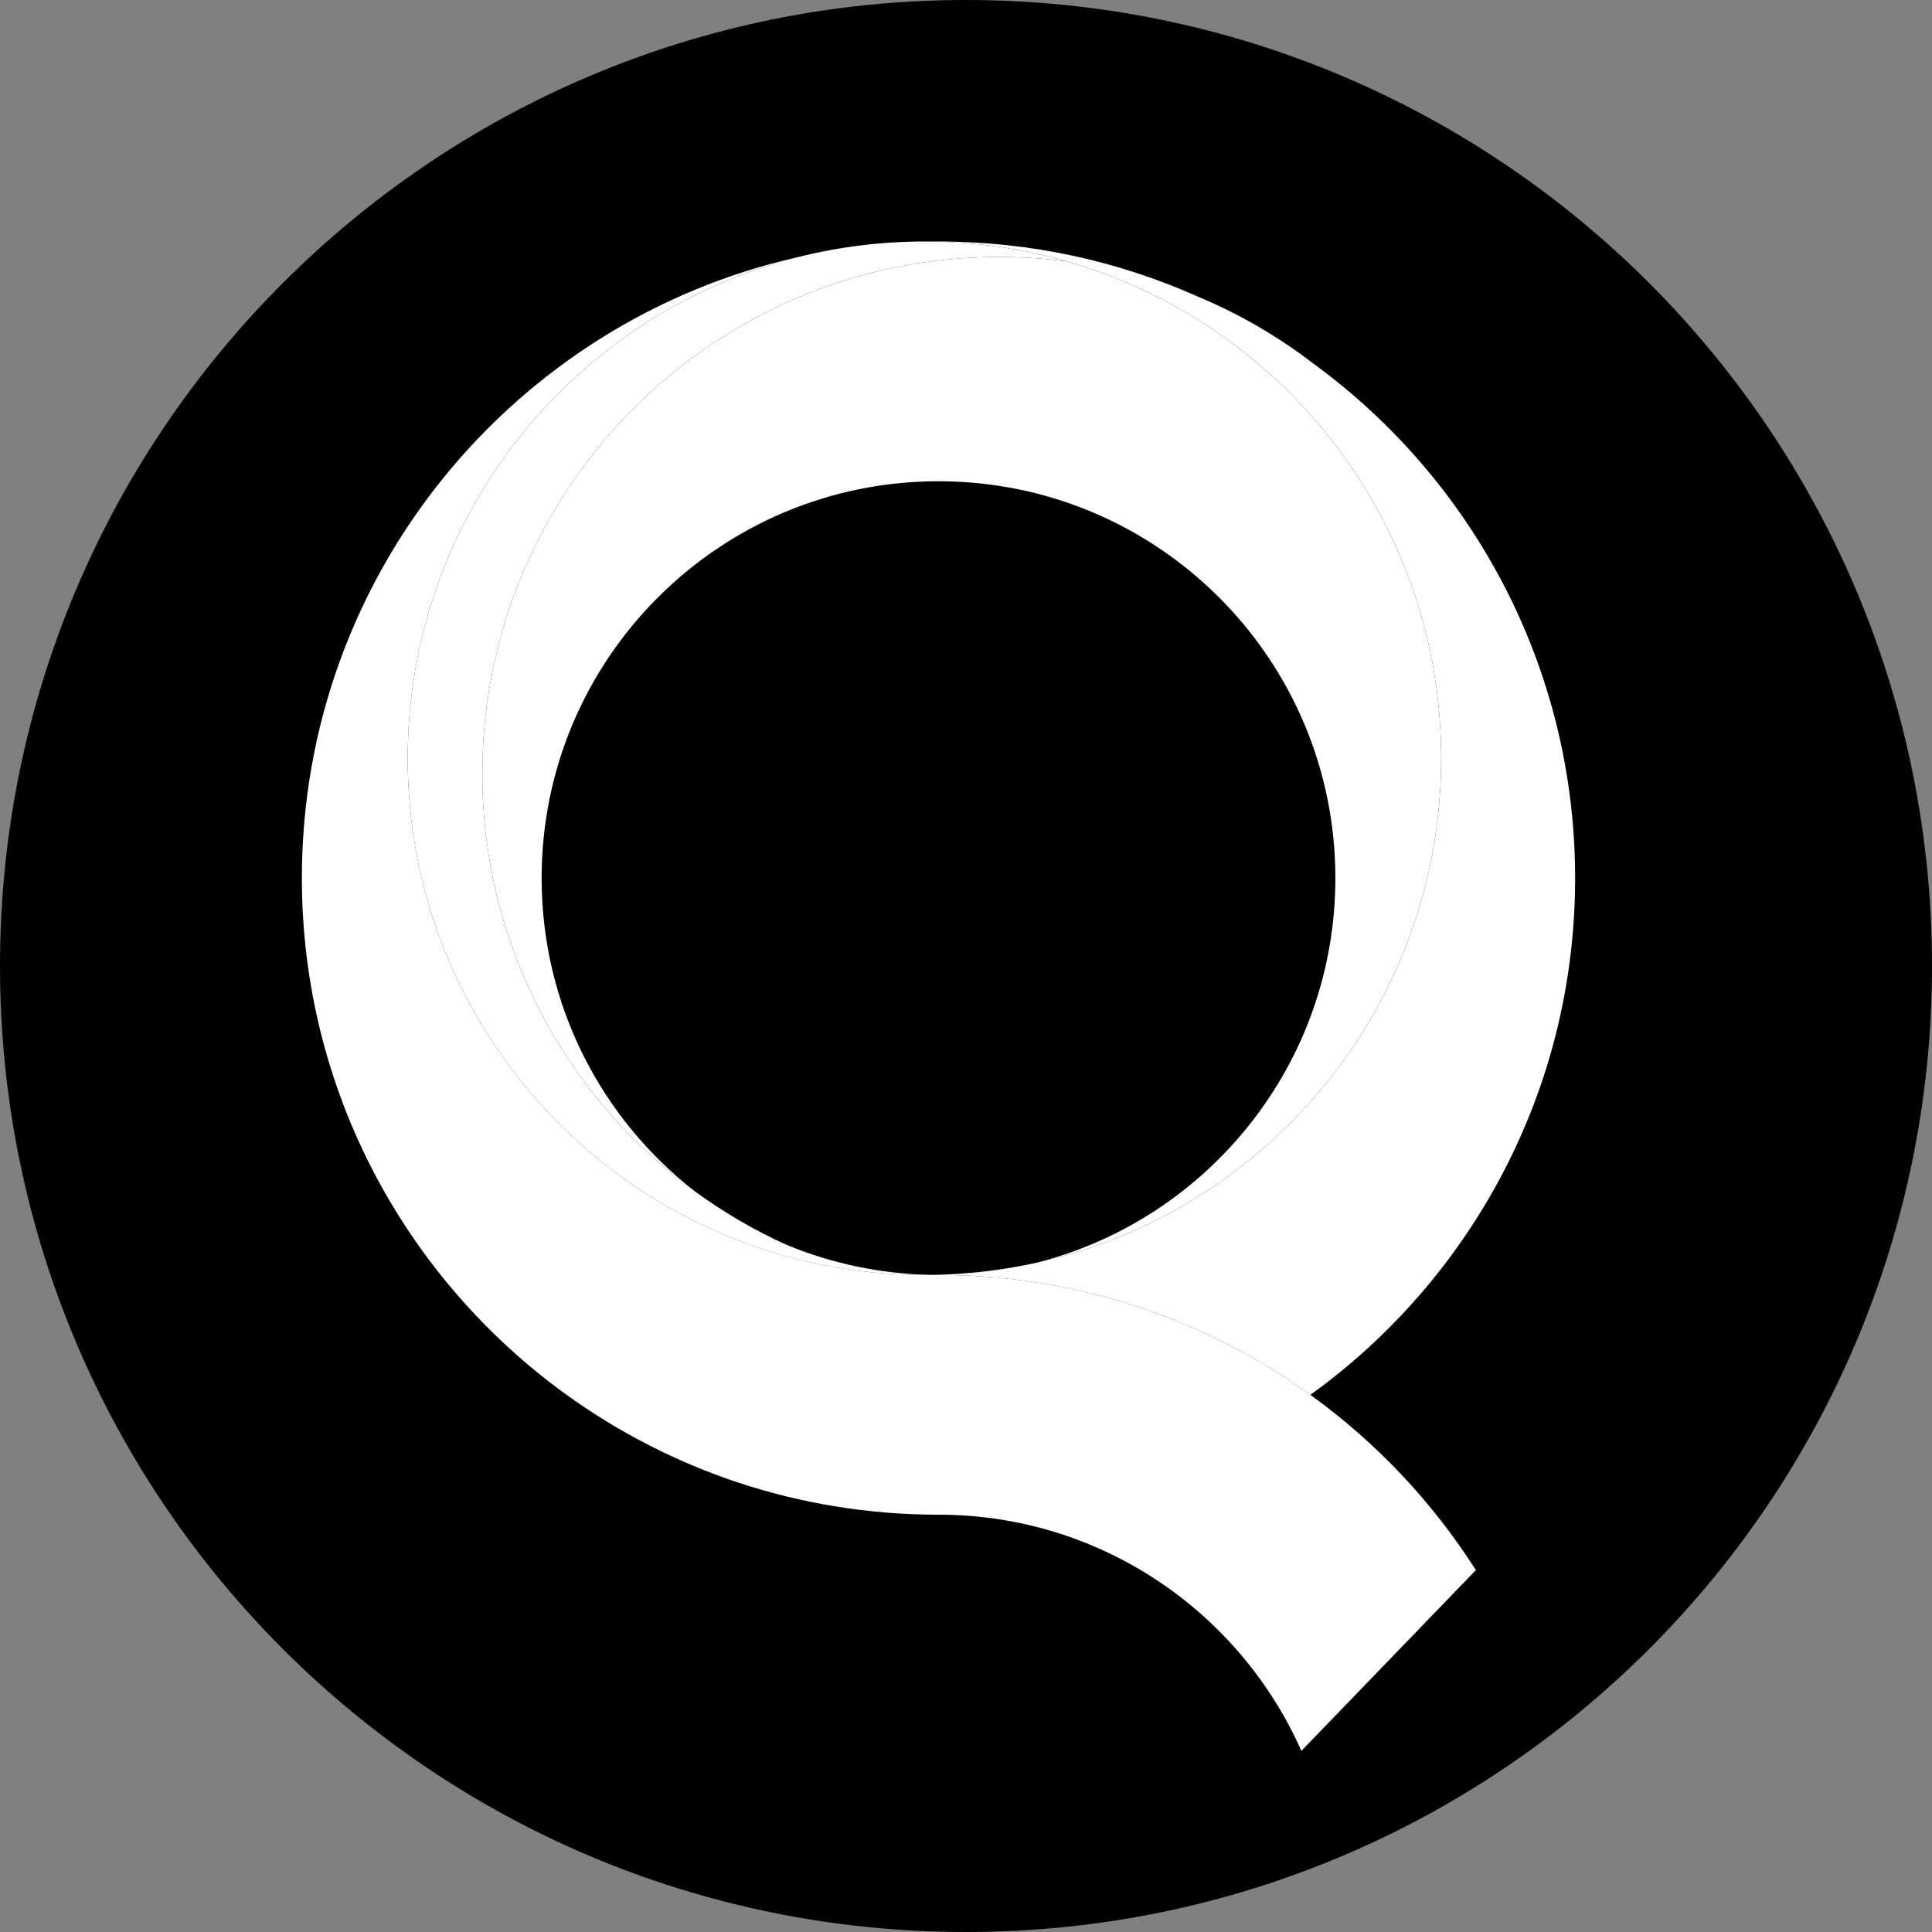 <svg width="32" height="32" viewBox="0 0 32 32" fill="none" xmlns="http://www.w3.org/2000/svg">
<rect x="0" y="0" width="32" height="32" fill="#808080" stroke="none"/>
<path d="M32 16C32 24.837 24.837 32 16 32C7.163 32 0 24.837 0 16C0 7.163 7.163 0 16 0C24.837 0 32 7.163 32 16Z" fill="black"/>
<path d="M15.516 25.089C15.525 25.089 15.535 25.089 15.544 25.089C15.554 25.089 15.564 25.089 15.573 25.089C15.564 25.089 15.554 25.088 15.544 25.088C15.535 25.088 15.525 25.089 15.516 25.089Z" fill="white"/>
<path d="M15.516 21.118C15.525 21.118 15.535 21.118 15.544 21.118C15.554 21.118 15.564 21.118 15.573 21.118C15.564 21.118 15.554 21.117 15.544 21.117C15.535 21.117 15.525 21.117 15.516 21.118Z" fill="white"/>
<path d="M7.989 12.814C7.989 15.658 9.376 18.177 11.51 19.733C9.965 18.531 8.971 16.654 8.971 14.544C8.971 10.914 11.914 7.971 15.544 7.971C19.175 7.971 22.118 10.914 22.118 14.544C22.118 17.612 20.017 20.188 17.175 20.913C21.006 20.063 23.87 16.645 23.87 12.559C23.87 8.65 21.249 5.353 17.668 4.329C17.301 4.281 16.927 4.256 16.547 4.256C11.821 4.256 7.989 8.088 7.989 12.814Z" fill="white"/>
<path d="M16.547 4.256C16.927 4.256 17.302 4.281 17.668 4.329C16.955 4.125 16.204 4.012 15.428 4.001C15.389 4.001 15.35 4 15.312 4C14.593 4 13.895 4.089 13.227 4.256C9.508 5.187 6.753 8.551 6.753 12.559C6.753 16.906 9.993 20.495 14.191 21.045C14.557 21.093 14.931 21.118 15.312 21.118C15.351 21.118 15.389 21.117 15.428 21.116C14.577 21.101 13.765 20.925 13.022 20.616C12.486 20.373 11.98 20.076 11.51 19.733C9.376 18.177 7.989 15.658 7.989 12.815C7.989 8.088 11.821 4.256 16.547 4.256Z" fill="white"/>
<path d="M15.573 21.118C16.256 21.119 16.923 21.186 17.569 21.312C19.09 21.608 20.494 22.23 21.704 23.103C24.36 21.189 26.089 18.069 26.089 14.545C26.089 11.049 24.387 7.95 21.767 6.032C21.182 5.582 20.538 5.204 19.847 4.916C18.533 4.328 17.077 4 15.544 4C15.506 4 15.467 4.001 15.428 4.002C16.204 4.012 16.955 4.125 17.668 4.329C21.249 5.353 23.87 8.649 23.87 12.559C23.87 16.646 21.005 20.063 17.175 20.913C16.612 21.038 16.027 21.108 15.428 21.116C15.457 21.117 15.486 21.118 15.516 21.118C15.525 21.118 15.535 21.117 15.544 21.117C15.554 21.117 15.564 21.117 15.573 21.118Z" fill="white"/>
<path d="M21.704 23.103C19.979 21.859 17.862 21.123 15.573 21.117C15.564 21.117 15.554 21.118 15.544 21.118C15.535 21.118 15.525 21.117 15.516 21.117C15.486 21.117 15.457 21.116 15.428 21.116C15.389 21.116 15.351 21.117 15.312 21.117C14.931 21.117 14.557 21.092 14.191 21.044C9.993 20.495 6.753 16.905 6.753 12.559C6.753 8.551 9.508 5.187 13.227 4.256C8.518 5.312 5 9.517 5 14.544C5 18.068 6.729 21.188 9.385 23.103C11.111 24.347 13.227 25.082 15.516 25.088C15.525 25.088 15.535 25.088 15.544 25.088C15.554 25.088 15.564 25.088 15.573 25.088C18.244 25.1 20.536 26.704 21.555 29L24.445 26.006C23.723 24.873 22.792 23.887 21.704 23.103Z" fill="white"/>
</svg>
